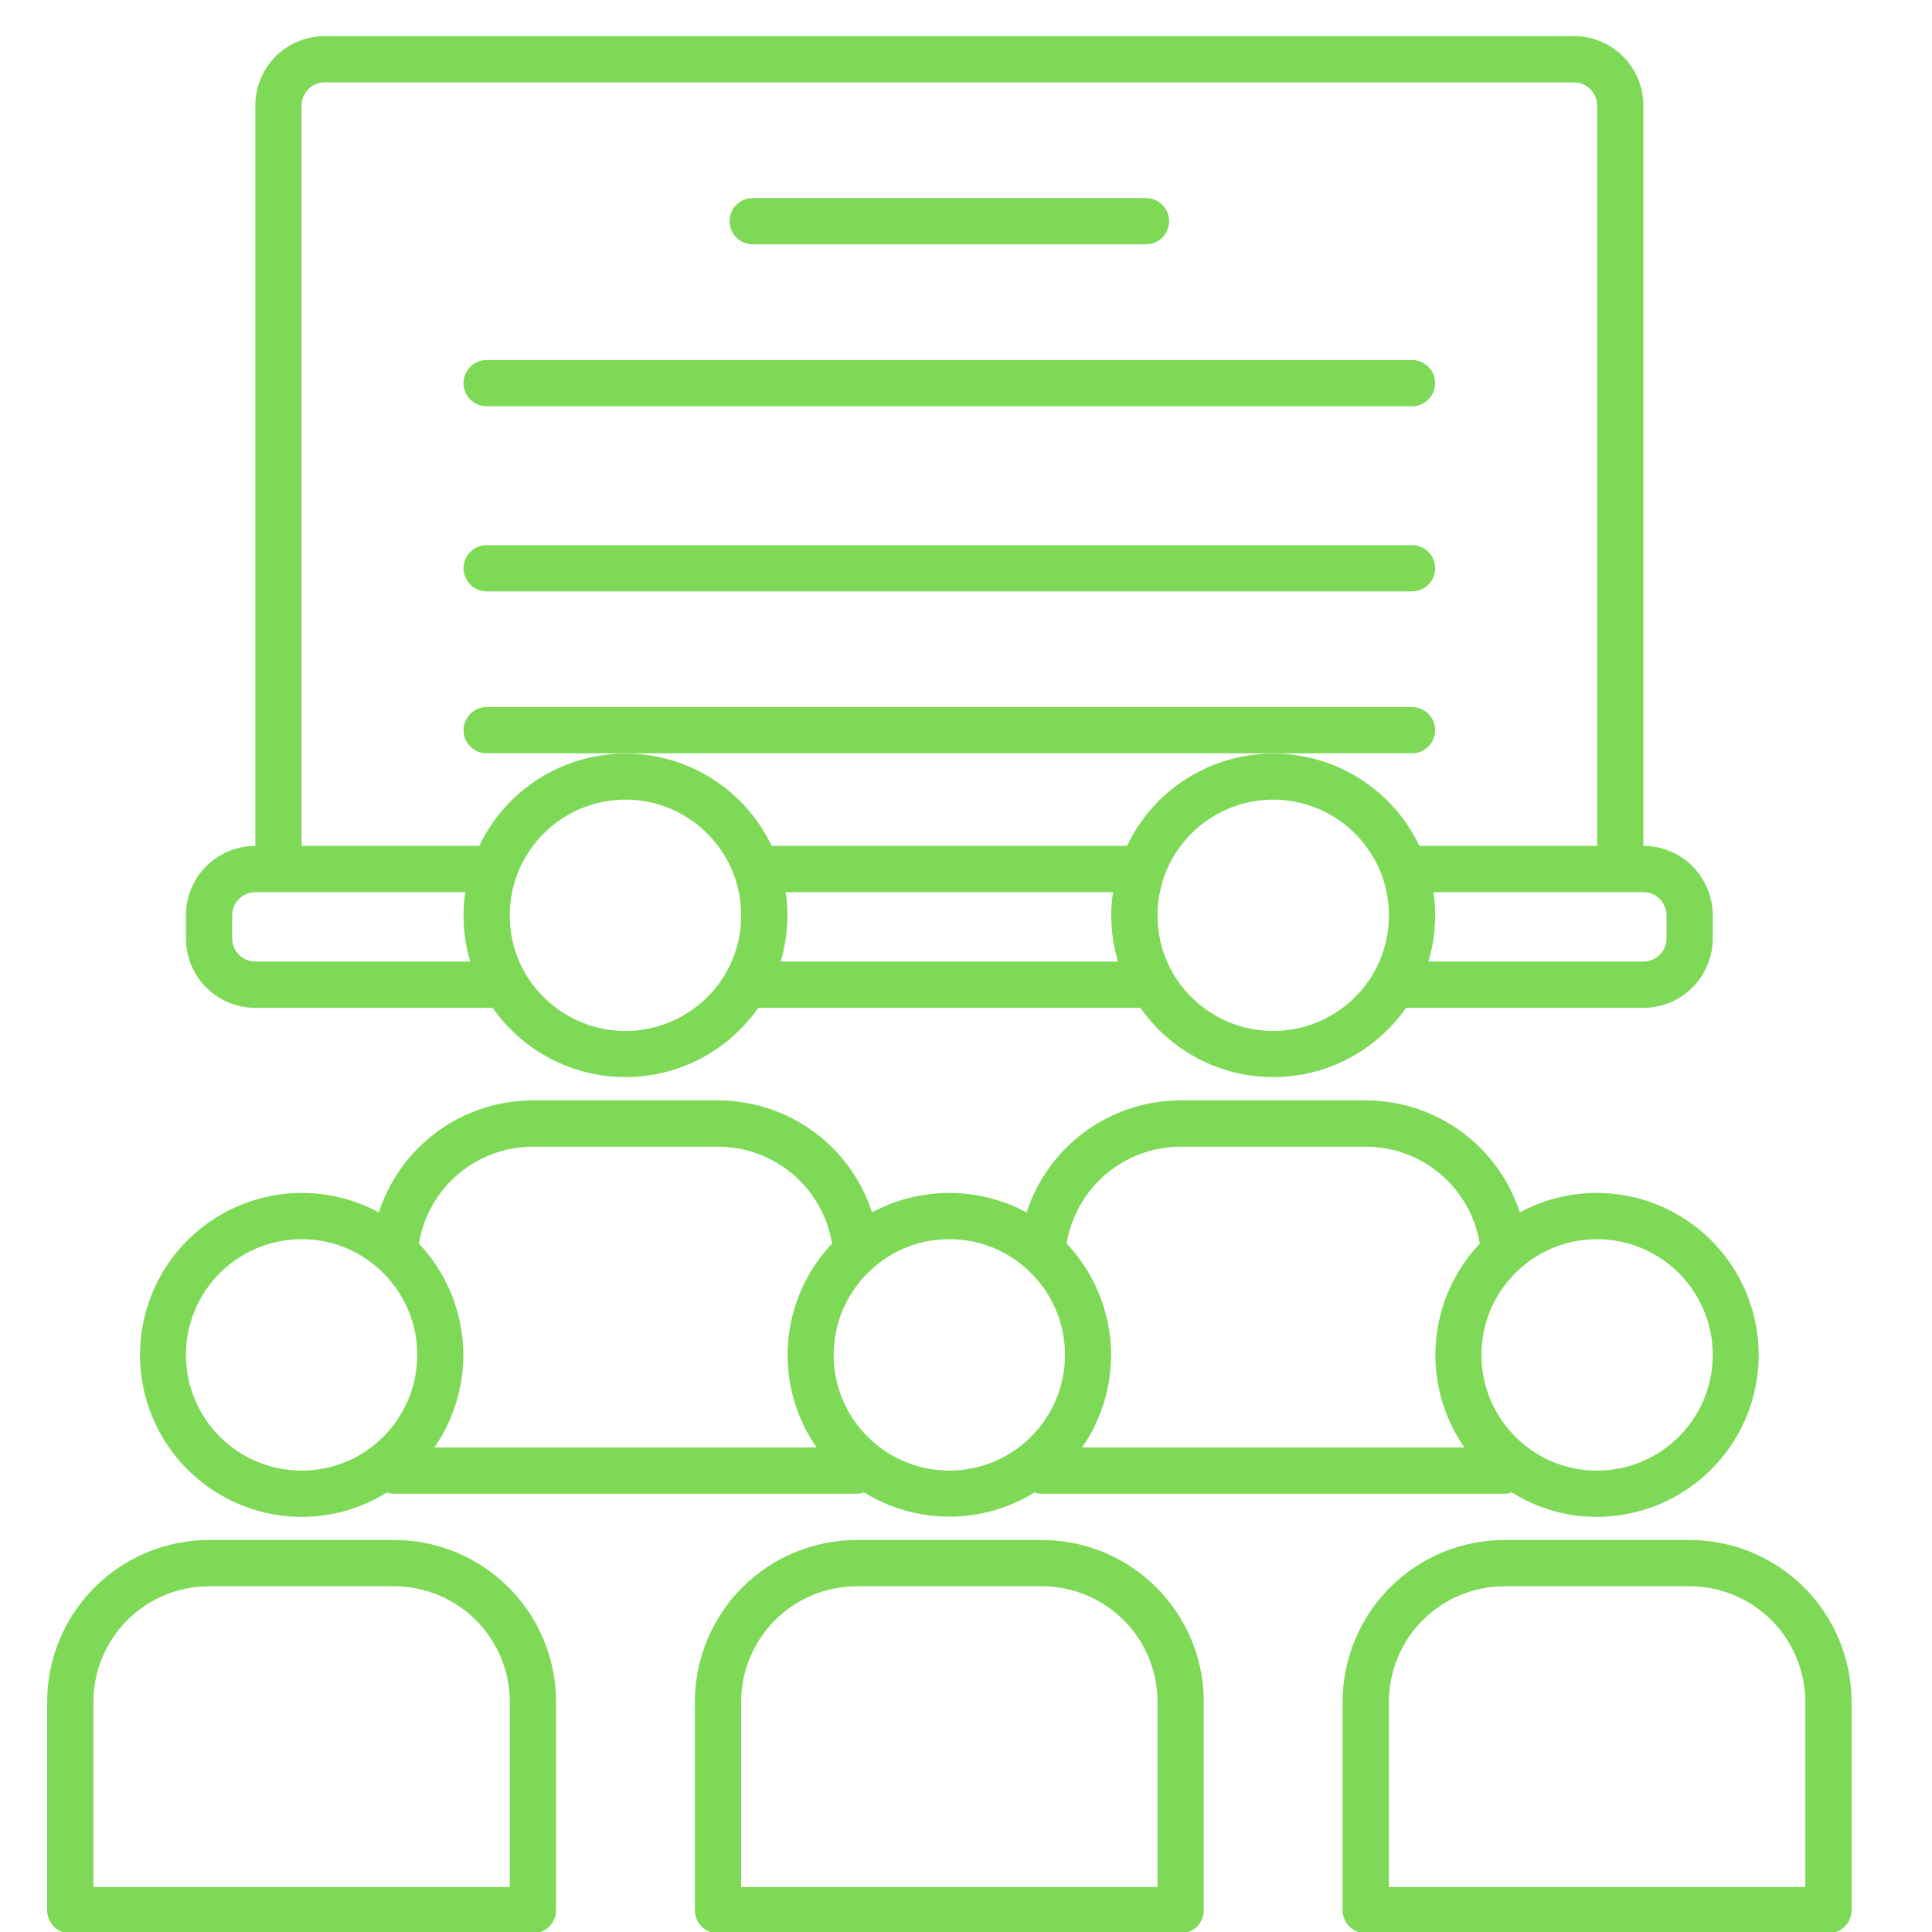 <svg xmlns="http://www.w3.org/2000/svg" xmlns:xlink="http://www.w3.org/1999/xlink" width="500" zoomAndPan="magnify" viewBox="0 0 375 375" height="500" preserveAspectRatio="xMidYMid meet" version="1.0"><defs><clipPath id="92eac9543c"><path d="M 36 7.008 L 333 7.008 L 333 210 L 36 210 Z M 36 7.008 " clip-rule="nonzero"/></clipPath><clipPath id="c3c35ca2e6"><path d="M 9.141 298 L 108 298 L 108 375 L 9.141 375 Z M 9.141 298 " clip-rule="nonzero"/></clipPath><clipPath id="84a0ee0b8c"><path d="M 260 298 L 359.391 298 L 359.391 375 L 260 375 Z M 260 298 " clip-rule="nonzero"/></clipPath></defs><g clip-path="url(#92eac9543c)"><path fill="#7ed957" d="M 49.559 195.621 L 95.629 195.621 C 95.988 196.141 96.363 196.645 96.754 197.137 C 97.145 197.633 97.551 198.113 97.969 198.582 C 98.391 199.051 98.824 199.508 99.27 199.953 C 99.719 200.395 100.18 200.824 100.652 201.242 C 101.125 201.656 101.609 202.059 102.105 202.445 C 102.605 202.832 103.113 203.203 103.633 203.559 C 104.152 203.914 104.68 204.254 105.219 204.578 C 105.762 204.902 106.309 205.211 106.867 205.504 C 107.426 205.793 107.992 206.066 108.566 206.324 C 109.141 206.582 109.723 206.82 110.312 207.043 C 110.902 207.266 111.5 207.473 112.102 207.656 C 112.703 207.844 113.309 208.012 113.918 208.16 C 114.531 208.312 115.148 208.441 115.766 208.555 C 116.387 208.668 117.008 208.762 117.633 208.84 C 118.258 208.914 118.887 208.973 119.516 209.008 C 120.145 209.047 120.773 209.066 121.402 209.066 C 122.031 209.066 122.66 209.047 123.289 209.008 C 123.918 208.973 124.547 208.914 125.172 208.84 C 125.797 208.762 126.418 208.668 127.039 208.555 C 127.656 208.441 128.273 208.312 128.883 208.16 C 129.496 208.012 130.102 207.844 130.703 207.656 C 131.305 207.473 131.902 207.266 132.488 207.043 C 133.078 206.82 133.66 206.582 134.234 206.324 C 134.812 206.066 135.379 205.793 135.938 205.504 C 136.496 205.211 137.043 204.902 137.582 204.578 C 138.125 204.254 138.652 203.914 139.172 203.559 C 139.691 203.203 140.199 202.832 140.699 202.445 C 141.195 202.059 141.68 201.656 142.152 201.242 C 142.625 200.824 143.086 200.395 143.531 199.953 C 143.98 199.508 144.414 199.051 144.832 198.582 C 145.254 198.113 145.66 197.633 146.051 197.137 C 146.441 196.645 146.816 196.141 147.176 195.621 L 221.355 195.621 C 221.715 196.141 222.09 196.645 222.48 197.137 C 222.871 197.633 223.277 198.113 223.699 198.582 C 224.117 199.051 224.551 199.508 225 199.953 C 225.445 200.395 225.906 200.824 226.379 201.242 C 226.852 201.656 227.336 202.059 227.832 202.445 C 228.332 202.832 228.84 203.203 229.359 203.559 C 229.879 203.914 230.406 204.254 230.949 204.578 C 231.488 204.902 232.035 205.211 232.594 205.504 C 233.152 205.793 233.719 206.066 234.293 206.324 C 234.871 206.582 235.453 206.82 236.043 207.043 C 236.629 207.266 237.227 207.473 237.828 207.656 C 238.43 207.844 239.035 208.012 239.648 208.16 C 240.258 208.312 240.875 208.441 241.492 208.555 C 242.113 208.668 242.734 208.762 243.359 208.84 C 243.984 208.914 244.613 208.973 245.242 209.008 C 245.871 209.047 246.5 209.066 247.129 209.066 C 247.758 209.066 248.387 209.047 249.016 209.008 C 249.645 208.973 250.273 208.914 250.898 208.84 C 251.523 208.762 252.145 208.668 252.766 208.555 C 253.383 208.441 254 208.312 254.613 208.16 C 255.223 208.012 255.828 207.844 256.43 207.656 C 257.031 207.473 257.629 207.266 258.219 207.043 C 258.809 206.82 259.391 206.582 259.965 206.324 C 260.539 206.066 261.105 205.793 261.664 205.504 C 262.223 205.211 262.77 204.902 263.312 204.578 C 263.852 204.254 264.379 203.914 264.898 203.559 C 265.418 203.203 265.926 202.832 266.426 202.445 C 266.922 202.059 267.406 201.656 267.879 201.242 C 268.352 200.824 268.812 200.395 269.262 199.953 C 269.707 199.508 270.141 199.051 270.562 198.582 C 270.98 198.113 271.387 197.633 271.777 197.137 C 272.168 196.645 272.543 196.141 272.902 195.621 L 318.973 195.621 C 319.859 195.621 320.734 195.535 321.602 195.363 C 322.469 195.191 323.312 194.934 324.129 194.598 C 324.945 194.258 325.723 193.844 326.457 193.352 C 327.191 192.859 327.875 192.301 328.5 191.676 C 329.125 191.051 329.684 190.371 330.176 189.633 C 330.664 188.898 331.082 188.121 331.418 187.305 C 331.758 186.488 332.012 185.645 332.184 184.777 C 332.359 183.91 332.445 183.035 332.445 182.148 L 332.445 177.66 C 332.445 176.773 332.359 175.898 332.184 175.031 C 332.012 174.164 331.758 173.32 331.418 172.504 C 331.082 171.688 330.664 170.91 330.176 170.176 C 329.684 169.438 329.125 168.758 328.5 168.133 C 327.875 167.508 327.191 166.949 326.457 166.457 C 325.723 165.965 324.945 165.551 324.129 165.211 C 323.312 164.875 322.469 164.617 321.602 164.445 C 320.734 164.273 319.859 164.188 318.973 164.188 L 318.973 20.48 C 318.973 19.594 318.887 18.719 318.715 17.852 C 318.543 16.984 318.285 16.141 317.949 15.324 C 317.609 14.508 317.195 13.73 316.703 12.992 C 316.211 12.258 315.652 11.578 315.027 10.953 C 314.402 10.328 313.723 9.77 312.988 9.277 C 312.25 8.785 311.477 8.371 310.656 8.031 C 309.84 7.695 309 7.438 308.129 7.266 C 307.262 7.094 306.387 7.008 305.504 7.008 L 63.027 7.008 C 62.145 7.008 61.27 7.094 60.402 7.266 C 59.531 7.438 58.691 7.695 57.875 8.031 C 57.055 8.371 56.281 8.785 55.543 9.277 C 54.809 9.77 54.129 10.328 53.504 10.953 C 52.879 11.578 52.32 12.258 51.828 12.992 C 51.336 13.73 50.922 14.508 50.582 15.324 C 50.246 16.141 49.988 16.984 49.816 17.852 C 49.645 18.719 49.559 19.594 49.559 20.48 L 49.559 164.188 C 48.672 164.188 47.797 164.273 46.93 164.445 C 46.062 164.617 45.219 164.875 44.402 165.211 C 43.586 165.551 42.809 165.965 42.074 166.457 C 41.34 166.949 40.656 167.508 40.031 168.133 C 39.406 168.758 38.848 169.438 38.355 170.176 C 37.867 170.91 37.449 171.688 37.113 172.504 C 36.773 173.32 36.52 174.164 36.348 175.031 C 36.172 175.898 36.086 176.773 36.086 177.66 L 36.086 182.148 C 36.086 183.035 36.172 183.91 36.348 184.777 C 36.52 185.645 36.773 186.488 37.113 187.305 C 37.449 188.121 37.867 188.898 38.355 189.633 C 38.848 190.371 39.406 191.051 40.031 191.676 C 40.656 192.301 41.34 192.859 42.074 193.352 C 42.809 193.844 43.586 194.258 44.402 194.598 C 45.219 194.934 46.062 195.191 46.93 195.363 C 47.797 195.535 48.672 195.621 49.559 195.621 Z M 134.871 195.621 C 133.906 196.348 132.891 196.988 131.82 197.547 C 130.754 198.109 129.645 198.578 128.5 198.961 C 127.355 199.344 126.188 199.629 125 199.824 C 123.809 200.016 122.609 200.113 121.402 200.113 C 120.195 200.113 118.996 200.016 117.805 199.824 C 116.613 199.629 115.445 199.344 114.301 198.961 C 113.156 198.578 112.051 198.109 110.98 197.547 C 109.914 196.988 108.895 196.348 107.93 195.621 C 106.527 194.582 105.266 193.398 104.145 192.059 C 103.023 190.723 102.07 189.277 101.293 187.715 C 100.512 186.156 99.926 184.523 99.527 182.824 C 99.133 181.125 98.941 179.402 98.949 177.66 C 98.941 176.145 99.09 174.648 99.398 173.168 C 100.062 169.867 101.41 166.871 103.441 164.188 C 103.961 163.492 104.52 162.828 105.121 162.199 C 105.719 161.57 106.348 160.977 107.016 160.418 C 107.684 159.863 108.379 159.348 109.105 158.871 C 109.832 158.395 110.586 157.965 111.363 157.574 C 112.137 157.188 112.934 156.844 113.75 156.547 C 114.566 156.254 115.398 156.004 116.242 155.805 C 117.09 155.605 117.941 155.457 118.805 155.355 C 119.668 155.254 120.535 155.203 121.402 155.203 C 122.27 155.203 123.137 155.254 124 155.355 C 124.859 155.457 125.715 155.605 126.559 155.805 C 127.406 156.004 128.234 156.254 129.051 156.547 C 129.867 156.844 130.664 157.188 131.441 157.574 C 132.219 157.965 132.973 158.395 133.699 158.871 C 134.426 159.348 135.121 159.863 135.789 160.418 C 136.453 160.977 137.086 161.57 137.684 162.199 C 138.281 162.828 138.844 163.492 139.363 164.188 C 141.395 166.871 142.742 169.867 143.402 173.168 C 143.715 174.648 143.863 176.145 143.852 177.66 C 143.863 179.402 143.672 181.125 143.277 182.824 C 142.879 184.523 142.293 186.156 141.512 187.715 C 140.73 189.277 139.781 190.723 138.66 192.059 C 137.535 193.398 136.273 194.582 134.871 195.621 Z M 151.531 186.641 C 152.402 183.711 152.836 180.715 152.832 177.66 C 152.852 176.152 152.73 174.652 152.473 173.168 L 216.059 173.168 C 215.801 174.652 215.68 176.152 215.699 177.66 C 215.695 180.715 216.129 183.711 217 186.641 Z M 260.602 195.621 C 259.637 196.348 258.617 196.988 257.551 197.547 C 256.48 198.109 255.375 198.578 254.23 198.961 C 253.086 199.344 251.918 199.629 250.727 199.824 C 249.535 200.016 248.336 200.113 247.129 200.113 C 245.922 200.113 244.723 200.016 243.531 199.824 C 242.344 199.629 241.176 199.344 240.031 198.961 C 238.887 198.578 237.777 198.109 236.711 197.547 C 235.641 196.988 234.625 196.348 233.66 195.621 C 232.258 194.582 230.996 193.398 229.871 192.059 C 228.75 190.723 227.801 189.277 227.02 187.715 C 226.238 186.156 225.652 184.523 225.254 182.824 C 224.859 181.125 224.668 179.402 224.68 177.66 C 224.668 176.145 224.816 174.648 225.129 173.168 C 225.789 169.867 227.137 166.871 229.168 164.188 C 229.688 163.492 230.25 162.828 230.848 162.199 C 231.445 161.57 232.078 160.977 232.742 160.418 C 233.41 159.863 234.105 159.348 234.832 158.871 C 235.559 158.395 236.312 157.965 237.09 157.574 C 237.867 157.188 238.664 156.844 239.48 156.547 C 240.297 156.254 241.125 156.004 241.973 155.805 C 242.816 155.605 243.672 155.457 244.531 155.355 C 245.395 155.254 246.262 155.203 247.129 155.203 C 247.996 155.203 248.863 155.254 249.727 155.355 C 250.59 155.457 251.441 155.605 252.289 155.805 C 253.133 156.004 253.965 156.254 254.781 156.547 C 255.598 156.844 256.395 157.188 257.168 157.574 C 257.945 157.965 258.699 158.395 259.426 158.871 C 260.152 159.348 260.848 159.863 261.516 160.418 C 262.184 160.977 262.812 161.57 263.41 162.199 C 264.012 162.828 264.57 163.492 265.09 164.188 C 267.121 166.871 268.469 169.867 269.133 173.168 C 269.441 174.648 269.59 176.145 269.582 177.66 C 269.59 179.402 269.398 181.125 269.004 182.824 C 268.605 184.523 268.02 186.156 267.238 187.715 C 266.457 189.277 265.508 190.723 264.387 192.059 C 263.266 193.398 262.004 194.582 260.602 195.621 Z M 323.465 177.66 L 323.465 182.148 C 323.465 182.445 323.434 182.738 323.379 183.027 C 323.32 183.316 323.234 183.598 323.121 183.867 C 323.008 184.141 322.871 184.398 322.707 184.645 C 322.543 184.891 322.355 185.117 322.148 185.324 C 321.941 185.535 321.715 185.719 321.469 185.883 C 321.223 186.047 320.965 186.188 320.691 186.297 C 320.418 186.41 320.137 186.496 319.848 186.555 C 319.559 186.613 319.27 186.641 318.973 186.641 L 277.258 186.641 C 278.129 183.711 278.562 180.715 278.562 177.66 C 278.578 176.152 278.457 174.652 278.203 173.168 L 318.973 173.168 C 319.27 173.168 319.559 173.195 319.848 173.254 C 320.137 173.312 320.418 173.398 320.691 173.512 C 320.965 173.621 321.223 173.762 321.469 173.926 C 321.715 174.09 321.941 174.273 322.148 174.484 C 322.355 174.691 322.543 174.918 322.707 175.164 C 322.871 175.41 323.008 175.668 323.121 175.941 C 323.234 176.211 323.32 176.492 323.379 176.781 C 323.434 177.07 323.465 177.363 323.465 177.66 Z M 58.539 20.48 C 58.539 20.184 58.566 19.891 58.625 19.602 C 58.684 19.312 58.766 19.031 58.879 18.762 C 58.992 18.488 59.133 18.23 59.297 17.984 C 59.457 17.738 59.645 17.512 59.852 17.305 C 60.062 17.094 60.289 16.91 60.535 16.746 C 60.777 16.582 61.039 16.441 61.309 16.328 C 61.582 16.219 61.863 16.133 62.152 16.074 C 62.441 16.016 62.734 15.988 63.027 15.988 L 305.504 15.988 C 305.797 15.988 306.09 16.016 306.379 16.074 C 306.668 16.133 306.949 16.219 307.223 16.328 C 307.492 16.441 307.754 16.582 307.996 16.746 C 308.242 16.91 308.469 17.094 308.68 17.305 C 308.887 17.512 309.074 17.738 309.234 17.984 C 309.398 18.23 309.539 18.488 309.652 18.762 C 309.766 19.031 309.848 19.312 309.906 19.602 C 309.965 19.891 309.992 20.184 309.992 20.48 L 309.992 164.188 L 275.508 164.188 C 274.871 162.852 274.148 161.57 273.332 160.336 C 272.516 159.105 271.617 157.938 270.633 156.832 C 269.652 155.727 268.602 154.695 267.473 153.738 C 266.348 152.781 265.16 151.91 263.91 151.121 C 262.66 150.332 261.363 149.633 260.016 149.027 C 258.668 148.422 257.281 147.914 255.863 147.504 C 254.445 147.094 253.004 146.785 251.539 146.578 C 250.078 146.371 248.605 146.266 247.129 146.266 C 245.652 146.266 244.18 146.371 242.719 146.578 C 241.254 146.785 239.812 147.094 238.395 147.504 C 236.977 147.914 235.594 148.422 234.242 149.027 C 232.895 149.633 231.598 150.332 230.348 151.121 C 229.098 151.91 227.91 152.781 226.785 153.738 C 225.66 154.695 224.605 155.727 223.625 156.832 C 222.645 157.938 221.746 159.105 220.93 160.336 C 220.113 161.57 219.387 162.852 218.75 164.188 L 149.781 164.188 C 149.145 162.852 148.418 161.57 147.602 160.336 C 146.785 159.105 145.887 157.938 144.906 156.832 C 143.926 155.727 142.871 154.695 141.746 153.738 C 140.621 152.781 139.434 151.91 138.184 151.121 C 136.934 150.332 135.637 149.633 134.285 149.027 C 132.938 148.422 131.555 147.914 130.137 147.504 C 128.719 147.094 127.277 146.785 125.812 146.578 C 124.352 146.371 122.879 146.266 121.402 146.266 C 119.926 146.266 118.453 146.371 116.992 146.578 C 115.527 146.785 114.086 147.094 112.668 147.504 C 111.25 147.914 109.863 148.422 108.516 149.027 C 107.168 149.633 105.871 150.332 104.621 151.121 C 103.371 151.91 102.184 152.781 101.059 153.738 C 99.93 154.695 98.879 155.727 97.895 156.832 C 96.914 157.938 96.016 159.105 95.199 160.336 C 94.383 161.57 93.66 162.852 93.023 164.188 L 58.539 164.188 Z M 45.066 177.66 C 45.066 177.363 45.098 177.07 45.152 176.781 C 45.211 176.492 45.297 176.211 45.41 175.941 C 45.523 175.668 45.66 175.41 45.824 175.164 C 45.988 174.918 46.176 174.691 46.383 174.484 C 46.59 174.273 46.816 174.09 47.062 173.926 C 47.309 173.762 47.566 173.621 47.84 173.512 C 48.113 173.398 48.391 173.312 48.684 173.254 C 48.973 173.195 49.262 173.168 49.559 173.168 L 90.328 173.168 C 90.074 174.652 89.953 176.152 89.969 177.66 C 89.969 180.715 90.402 183.711 91.273 186.641 L 49.559 186.641 C 49.262 186.641 48.973 186.613 48.684 186.555 C 48.391 186.496 48.113 186.41 47.84 186.297 C 47.566 186.188 47.309 186.047 47.062 185.883 C 46.816 185.719 46.59 185.535 46.383 185.324 C 46.176 185.117 45.988 184.891 45.824 184.645 C 45.66 184.398 45.523 184.141 45.41 183.867 C 45.297 183.598 45.211 183.316 45.152 183.027 C 45.098 182.738 45.066 182.445 45.066 182.148 Z M 45.066 177.66 " fill-opacity="1" fill-rule="nonzero"/></g><path fill="#7ed957" d="M 146.098 47.426 L 222.434 47.426 C 222.727 47.426 223.02 47.395 223.309 47.336 C 223.598 47.281 223.879 47.195 224.152 47.082 C 224.422 46.969 224.684 46.832 224.926 46.668 C 225.172 46.504 225.398 46.316 225.609 46.109 C 225.816 45.898 226.004 45.672 226.168 45.43 C 226.332 45.184 226.469 44.926 226.582 44.652 C 226.695 44.379 226.777 44.098 226.836 43.809 C 226.895 43.52 226.922 43.227 226.922 42.934 C 226.922 42.637 226.895 42.348 226.836 42.059 C 226.777 41.77 226.695 41.488 226.582 41.215 C 226.469 40.941 226.332 40.684 226.168 40.438 C 226.004 40.191 225.816 39.965 225.609 39.758 C 225.398 39.551 225.172 39.363 224.926 39.199 C 224.684 39.035 224.422 38.898 224.152 38.785 C 223.879 38.672 223.598 38.586 223.309 38.527 C 223.02 38.473 222.727 38.441 222.434 38.441 L 146.098 38.441 C 145.805 38.441 145.512 38.473 145.223 38.527 C 144.934 38.586 144.652 38.672 144.379 38.785 C 144.109 38.898 143.848 39.035 143.605 39.199 C 143.359 39.363 143.133 39.551 142.922 39.758 C 142.715 39.965 142.527 40.191 142.363 40.438 C 142.199 40.684 142.062 40.941 141.949 41.215 C 141.836 41.488 141.75 41.77 141.695 42.059 C 141.637 42.348 141.609 42.637 141.609 42.934 C 141.609 43.227 141.637 43.52 141.695 43.809 C 141.75 44.098 141.836 44.379 141.949 44.652 C 142.062 44.926 142.199 45.184 142.363 45.43 C 142.527 45.672 142.715 45.898 142.922 46.109 C 143.133 46.316 143.359 46.504 143.605 46.668 C 143.848 46.832 144.109 46.969 144.379 47.082 C 144.652 47.195 144.934 47.281 145.223 47.336 C 145.512 47.395 145.805 47.426 146.098 47.426 Z M 146.098 47.426 " fill-opacity="1" fill-rule="nonzero"/><path fill="#7ed957" d="M 94.461 78.859 L 274.07 78.859 C 274.367 78.859 274.656 78.832 274.945 78.773 C 275.234 78.715 275.516 78.633 275.789 78.52 C 276.062 78.406 276.32 78.266 276.566 78.102 C 276.812 77.938 277.039 77.754 277.246 77.543 C 277.453 77.336 277.641 77.109 277.805 76.863 C 277.969 76.617 278.105 76.359 278.219 76.086 C 278.332 75.816 278.418 75.535 278.477 75.246 C 278.531 74.957 278.562 74.664 278.562 74.371 C 278.562 74.074 278.531 73.781 278.477 73.492 C 278.418 73.203 278.332 72.922 278.219 72.652 C 278.105 72.379 277.969 72.121 277.805 71.875 C 277.641 71.629 277.453 71.402 277.246 71.195 C 277.039 70.984 276.812 70.801 276.566 70.637 C 276.32 70.473 276.062 70.332 275.789 70.219 C 275.516 70.105 275.234 70.023 274.945 69.965 C 274.656 69.906 274.367 69.879 274.07 69.879 L 94.461 69.879 C 94.164 69.879 93.875 69.906 93.586 69.965 C 93.297 70.023 93.016 70.105 92.742 70.219 C 92.469 70.332 92.211 70.473 91.965 70.637 C 91.719 70.801 91.492 70.984 91.285 71.195 C 91.078 71.402 90.891 71.629 90.727 71.875 C 90.562 72.121 90.426 72.379 90.312 72.652 C 90.199 72.922 90.113 73.203 90.055 73.492 C 90 73.781 89.969 74.074 89.969 74.371 C 89.969 74.664 90 74.957 90.055 75.246 C 90.113 75.535 90.199 75.816 90.312 76.086 C 90.426 76.359 90.562 76.617 90.727 76.863 C 90.891 77.109 91.078 77.336 91.285 77.543 C 91.492 77.754 91.719 77.938 91.965 78.102 C 92.211 78.266 92.469 78.406 92.742 78.52 C 93.016 78.633 93.297 78.715 93.586 78.773 C 93.875 78.832 94.164 78.859 94.461 78.859 Z M 94.461 78.859 " fill-opacity="1" fill-rule="nonzero"/><path fill="#7ed957" d="M 94.461 114.785 L 274.07 114.785 C 274.367 114.785 274.656 114.758 274.945 114.699 C 275.234 114.645 275.516 114.559 275.789 114.445 C 276.062 114.332 276.32 114.195 276.566 114.031 C 276.812 113.867 277.039 113.68 277.246 113.473 C 277.453 113.262 277.641 113.035 277.805 112.793 C 277.969 112.547 278.105 112.285 278.219 112.016 C 278.332 111.742 278.418 111.461 278.477 111.172 C 278.531 110.883 278.562 110.59 278.562 110.297 C 278.562 110 278.531 109.711 278.477 109.418 C 278.418 109.129 278.332 108.852 278.219 108.578 C 278.105 108.305 277.969 108.047 277.805 107.801 C 277.641 107.555 277.453 107.328 277.246 107.121 C 277.039 106.91 276.812 106.727 276.566 106.562 C 276.32 106.398 276.062 106.262 275.789 106.148 C 275.516 106.035 275.234 105.949 274.945 105.891 C 274.656 105.832 274.367 105.805 274.07 105.805 L 94.461 105.805 C 94.164 105.805 93.875 105.832 93.586 105.891 C 93.297 105.949 93.016 106.035 92.742 106.148 C 92.469 106.262 92.211 106.398 91.965 106.562 C 91.719 106.727 91.492 106.91 91.285 107.121 C 91.078 107.328 90.891 107.555 90.727 107.801 C 90.562 108.047 90.426 108.305 90.312 108.578 C 90.199 108.852 90.113 109.129 90.055 109.418 C 90 109.711 89.969 110 89.969 110.297 C 89.969 110.59 90 110.883 90.055 111.172 C 90.113 111.461 90.199 111.742 90.312 112.016 C 90.426 112.285 90.562 112.547 90.727 112.793 C 90.891 113.035 91.078 113.262 91.285 113.473 C 91.492 113.68 91.719 113.867 91.965 114.031 C 92.211 114.195 92.469 114.332 92.742 114.445 C 93.016 114.559 93.297 114.645 93.586 114.699 C 93.875 114.758 94.164 114.785 94.461 114.785 Z M 94.461 114.785 " fill-opacity="1" fill-rule="nonzero"/><path fill="#7ed957" d="M 278.562 141.73 C 278.562 141.438 278.531 141.145 278.477 140.855 C 278.418 140.566 278.332 140.285 278.219 140.012 C 278.105 139.742 277.969 139.48 277.805 139.238 C 277.641 138.992 277.453 138.766 277.246 138.555 C 277.039 138.348 276.812 138.16 276.566 137.996 C 276.32 137.836 276.062 137.695 275.789 137.582 C 275.516 137.469 275.234 137.387 274.945 137.328 C 274.656 137.27 274.367 137.242 274.07 137.242 L 94.461 137.242 C 94.164 137.242 93.875 137.27 93.586 137.328 C 93.297 137.387 93.016 137.469 92.742 137.582 C 92.469 137.695 92.211 137.836 91.965 137.996 C 91.719 138.16 91.492 138.348 91.285 138.555 C 91.078 138.766 90.891 138.992 90.727 139.238 C 90.562 139.48 90.426 139.742 90.312 140.012 C 90.199 140.285 90.113 140.566 90.055 140.855 C 90 141.145 89.969 141.438 89.969 141.73 C 89.969 142.027 90 142.32 90.055 142.609 C 90.113 142.898 90.199 143.18 90.312 143.449 C 90.426 143.723 90.562 143.98 90.727 144.227 C 90.891 144.473 91.078 144.699 91.285 144.906 C 91.492 145.117 91.719 145.301 91.965 145.465 C 92.211 145.629 92.469 145.77 92.742 145.883 C 93.016 145.992 93.297 146.078 93.586 146.137 C 93.875 146.195 94.164 146.223 94.461 146.223 L 274.07 146.223 C 274.367 146.223 274.656 146.195 274.945 146.137 C 275.234 146.078 275.516 145.992 275.789 145.883 C 276.062 145.77 276.32 145.629 276.566 145.465 C 276.812 145.301 277.039 145.117 277.246 144.906 C 277.453 144.699 277.641 144.473 277.805 144.227 C 277.969 143.98 278.105 143.723 278.219 143.449 C 278.332 143.18 278.418 142.898 278.477 142.609 C 278.531 142.32 278.562 142.027 278.562 141.73 Z M 278.562 141.73 " fill-opacity="1" fill-rule="nonzero"/><path fill="#7ed957" d="M 202.227 298.91 L 166.305 298.91 C 165.273 298.91 164.25 298.961 163.223 299.062 C 162.199 299.164 161.184 299.316 160.172 299.516 C 159.164 299.719 158.164 299.965 157.18 300.266 C 156.195 300.562 155.227 300.91 154.277 301.305 C 153.324 301.699 152.395 302.137 151.488 302.625 C 150.578 303.109 149.699 303.637 148.844 304.211 C 147.984 304.781 147.16 305.395 146.363 306.047 C 145.57 306.699 144.809 307.391 144.078 308.121 C 143.352 308.848 142.66 309.609 142.008 310.406 C 141.355 311.199 140.742 312.027 140.168 312.883 C 139.598 313.738 139.07 314.621 138.586 315.527 C 138.098 316.438 137.66 317.367 137.266 318.316 C 136.871 319.27 136.523 320.238 136.227 321.223 C 135.926 322.207 135.676 323.207 135.477 324.215 C 135.277 325.227 135.125 326.242 135.023 327.266 C 134.922 328.293 134.871 329.316 134.871 330.348 L 134.871 370.766 C 134.871 371.059 134.902 371.352 134.957 371.641 C 135.016 371.93 135.102 372.211 135.215 372.484 C 135.328 372.758 135.465 373.016 135.629 373.262 C 135.793 373.504 135.98 373.734 136.188 373.941 C 136.395 374.148 136.625 374.336 136.867 374.5 C 137.113 374.664 137.371 374.801 137.645 374.914 C 137.918 375.027 138.199 375.113 138.488 375.172 C 138.777 375.227 139.066 375.258 139.363 375.258 L 229.168 375.258 C 229.465 375.258 229.754 375.227 230.043 375.172 C 230.332 375.113 230.613 375.027 230.887 374.914 C 231.16 374.801 231.418 374.664 231.664 374.5 C 231.906 374.336 232.137 374.148 232.344 373.941 C 232.551 373.734 232.738 373.504 232.902 373.262 C 233.066 373.016 233.203 372.758 233.316 372.484 C 233.43 372.211 233.516 371.93 233.57 371.641 C 233.629 371.352 233.66 371.059 233.66 370.766 L 233.66 330.348 C 233.66 329.316 233.609 328.293 233.508 327.266 C 233.406 326.242 233.254 325.227 233.055 324.215 C 232.855 323.207 232.605 322.207 232.305 321.223 C 232.008 320.238 231.66 319.27 231.266 318.316 C 230.871 317.367 230.434 316.438 229.945 315.527 C 229.461 314.621 228.934 313.738 228.359 312.883 C 227.789 312.027 227.176 311.199 226.523 310.406 C 225.871 309.609 225.18 308.848 224.453 308.121 C 223.723 307.391 222.961 306.699 222.168 306.047 C 221.371 305.395 220.547 304.781 219.688 304.211 C 218.832 303.637 217.953 303.109 217.043 302.625 C 216.137 302.137 215.207 301.699 214.254 301.305 C 213.305 300.91 212.336 300.562 211.352 300.266 C 210.367 299.965 209.367 299.719 208.359 299.516 C 207.348 299.316 206.332 299.164 205.309 299.062 C 204.281 298.961 203.258 298.91 202.227 298.91 Z M 224.68 366.273 L 143.852 366.273 L 143.852 330.348 C 143.852 329.613 143.891 328.879 143.961 328.148 C 144.035 327.414 144.141 326.688 144.285 325.969 C 144.43 325.246 144.605 324.535 144.82 323.828 C 145.035 323.125 145.281 322.434 145.562 321.754 C 145.844 321.074 146.156 320.41 146.504 319.762 C 146.852 319.113 147.227 318.484 147.637 317.871 C 148.047 317.262 148.484 316.672 148.949 316.102 C 149.414 315.535 149.91 314.992 150.43 314.469 C 150.949 313.949 151.492 313.457 152.062 312.992 C 152.629 312.523 153.219 312.086 153.832 311.68 C 154.441 311.27 155.074 310.891 155.723 310.547 C 156.371 310.199 157.035 309.883 157.711 309.602 C 158.391 309.32 159.082 309.074 159.789 308.859 C 160.492 308.648 161.203 308.469 161.926 308.324 C 162.645 308.18 163.371 308.074 164.105 308 C 164.836 307.93 165.57 307.895 166.305 307.895 L 202.227 307.895 C 202.961 307.895 203.695 307.93 204.426 308 C 205.16 308.074 205.887 308.18 206.605 308.324 C 207.328 308.469 208.039 308.648 208.742 308.859 C 209.449 309.074 210.141 309.32 210.82 309.602 C 211.496 309.883 212.16 310.199 212.809 310.547 C 213.457 310.891 214.09 311.27 214.699 311.68 C 215.312 312.086 215.902 312.523 216.469 312.992 C 217.039 313.457 217.582 313.949 218.102 314.469 C 218.621 314.992 219.117 315.535 219.582 316.102 C 220.047 316.672 220.484 317.262 220.895 317.871 C 221.305 318.484 221.68 319.113 222.027 319.762 C 222.375 320.41 222.688 321.074 222.969 321.754 C 223.25 322.434 223.496 323.125 223.711 323.828 C 223.926 324.535 224.102 325.246 224.246 325.969 C 224.391 326.688 224.496 327.414 224.57 328.148 C 224.641 328.879 224.68 329.613 224.68 330.348 Z M 224.68 366.273 " fill-opacity="1" fill-rule="nonzero"/><g clip-path="url(#c3c35ca2e6)"><path fill="#7ed957" d="M 76.5 298.91 L 40.578 298.91 C 39.547 298.91 38.52 298.961 37.496 299.062 C 36.473 299.164 35.453 299.316 34.445 299.516 C 33.434 299.719 32.438 299.965 31.453 300.266 C 30.469 300.562 29.5 300.91 28.547 301.305 C 27.598 301.699 26.668 302.137 25.762 302.625 C 24.852 303.109 23.969 303.637 23.113 304.211 C 22.258 304.781 21.434 305.395 20.637 306.047 C 19.84 306.699 19.078 307.391 18.352 308.121 C 17.625 308.848 16.934 309.609 16.281 310.406 C 15.629 311.199 15.016 312.027 14.441 312.883 C 13.871 313.738 13.344 314.621 12.855 315.527 C 12.371 316.438 11.934 317.367 11.539 318.316 C 11.145 319.27 10.797 320.238 10.5 321.223 C 10.199 322.207 9.949 323.207 9.75 324.215 C 9.547 325.227 9.398 326.242 9.297 327.266 C 9.195 328.293 9.145 329.316 9.145 330.348 L 9.145 370.766 C 9.145 371.059 9.176 371.352 9.23 371.641 C 9.289 371.93 9.375 372.211 9.488 372.484 C 9.602 372.758 9.738 373.016 9.902 373.262 C 10.066 373.504 10.254 373.734 10.461 373.941 C 10.668 374.148 10.895 374.336 11.141 374.5 C 11.387 374.664 11.645 374.801 11.918 374.914 C 12.191 375.027 12.469 375.113 12.758 375.172 C 13.047 375.227 13.34 375.258 13.637 375.258 L 103.441 375.258 C 103.734 375.258 104.027 375.227 104.316 375.172 C 104.605 375.113 104.887 375.027 105.16 374.914 C 105.43 374.801 105.691 374.664 105.934 374.5 C 106.18 374.336 106.406 374.148 106.617 373.941 C 106.824 373.734 107.012 373.504 107.176 373.262 C 107.34 373.016 107.477 372.758 107.59 372.484 C 107.703 372.211 107.789 371.93 107.844 371.641 C 107.902 371.352 107.93 371.059 107.93 370.766 L 107.93 330.348 C 107.93 329.316 107.879 328.293 107.781 327.266 C 107.68 326.242 107.527 325.227 107.328 324.215 C 107.125 323.207 106.875 322.207 106.578 321.223 C 106.277 320.238 105.934 319.27 105.539 318.316 C 105.145 317.367 104.703 316.438 104.219 315.527 C 103.734 314.621 103.207 313.738 102.633 312.883 C 102.062 312.027 101.449 311.199 100.797 310.406 C 100.145 309.609 99.453 308.848 98.727 308.121 C 97.996 307.391 97.234 306.699 96.438 306.047 C 95.645 305.395 94.816 304.781 93.961 304.211 C 93.105 303.637 92.223 303.109 91.316 302.625 C 90.41 302.137 89.48 301.699 88.527 301.305 C 87.578 300.91 86.609 300.562 85.625 300.266 C 84.637 299.965 83.641 299.719 82.633 299.516 C 81.621 299.316 80.605 299.164 79.582 299.062 C 78.555 298.961 77.527 298.91 76.5 298.91 Z M 98.949 366.273 L 18.125 366.273 L 18.125 330.348 C 18.125 329.613 18.16 328.879 18.234 328.148 C 18.305 327.414 18.414 326.688 18.559 325.969 C 18.699 325.246 18.879 324.535 19.094 323.828 C 19.305 323.125 19.555 322.434 19.836 321.754 C 20.117 321.074 20.43 320.41 20.777 319.762 C 21.125 319.113 21.5 318.484 21.91 317.871 C 22.316 317.262 22.754 316.672 23.223 316.102 C 23.688 315.535 24.184 314.992 24.703 314.469 C 25.223 313.949 25.766 313.457 26.336 312.992 C 26.902 312.523 27.492 312.086 28.105 311.68 C 28.715 311.27 29.344 310.891 29.992 310.547 C 30.641 310.199 31.305 309.883 31.984 309.602 C 32.664 309.32 33.355 309.074 34.059 308.859 C 34.762 308.648 35.477 308.469 36.195 308.324 C 36.918 308.18 37.645 308.074 38.375 308 C 39.109 307.93 39.844 307.895 40.578 307.895 L 76.5 307.895 C 77.234 307.895 77.969 307.93 78.699 308 C 79.434 308.074 80.156 308.18 80.879 308.324 C 81.602 308.469 82.312 308.648 83.016 308.859 C 83.719 309.074 84.41 309.32 85.09 309.602 C 85.77 309.883 86.434 310.199 87.082 310.547 C 87.73 310.891 88.359 311.27 88.973 311.68 C 89.582 312.086 90.176 312.523 90.742 312.992 C 91.312 313.457 91.855 313.949 92.375 314.469 C 92.895 314.992 93.387 315.535 93.855 316.102 C 94.32 316.672 94.758 317.262 95.168 317.871 C 95.574 318.484 95.953 319.113 96.301 319.762 C 96.645 320.41 96.961 321.074 97.242 321.754 C 97.523 322.434 97.77 323.125 97.984 323.828 C 98.199 324.535 98.375 325.246 98.52 325.969 C 98.664 326.688 98.77 327.414 98.844 328.148 C 98.914 328.879 98.949 329.613 98.949 330.348 Z M 98.949 366.273 " fill-opacity="1" fill-rule="nonzero"/></g><g clip-path="url(#84a0ee0b8c)"><path fill="#7ed957" d="M 327.953 298.91 L 292.031 298.91 C 291.004 298.91 289.977 298.961 288.949 299.062 C 287.926 299.164 286.91 299.316 285.898 299.516 C 284.891 299.719 283.895 299.965 282.906 300.266 C 281.922 300.562 280.953 300.91 280.004 301.305 C 279.051 301.699 278.121 302.137 277.215 302.625 C 276.309 303.109 275.426 303.637 274.57 304.211 C 273.715 304.781 272.887 305.395 272.09 306.047 C 271.297 306.699 270.535 307.391 269.805 308.121 C 269.078 308.848 268.387 309.609 267.734 310.406 C 267.082 311.199 266.469 312.027 265.898 312.883 C 265.324 313.738 264.797 314.621 264.312 315.527 C 263.828 316.438 263.387 317.367 262.992 318.316 C 262.598 319.27 262.254 320.238 261.953 321.223 C 261.656 322.207 261.406 323.207 261.203 324.215 C 261.004 325.227 260.852 326.242 260.75 327.266 C 260.652 328.293 260.602 329.316 260.602 330.348 L 260.602 370.766 C 260.602 371.059 260.629 371.352 260.688 371.641 C 260.742 371.93 260.828 372.211 260.941 372.484 C 261.055 372.758 261.191 373.016 261.355 373.262 C 261.52 373.504 261.707 373.734 261.914 373.941 C 262.125 374.148 262.352 374.336 262.594 374.5 C 262.84 374.664 263.098 374.801 263.371 374.914 C 263.645 375.027 263.926 375.113 264.215 375.172 C 264.504 375.227 264.797 375.258 265.09 375.258 L 354.895 375.258 C 355.191 375.258 355.48 375.227 355.773 375.172 C 356.062 375.113 356.34 375.027 356.613 374.914 C 356.887 374.801 357.145 374.664 357.391 374.5 C 357.637 374.336 357.863 374.148 358.07 373.941 C 358.277 373.734 358.465 373.504 358.629 373.262 C 358.793 373.016 358.93 372.758 359.043 372.484 C 359.156 372.211 359.242 371.93 359.301 371.641 C 359.355 371.352 359.387 371.059 359.387 370.766 L 359.387 330.348 C 359.387 329.316 359.336 328.293 359.234 327.266 C 359.133 326.242 358.984 325.227 358.781 324.215 C 358.582 323.207 358.332 322.207 358.031 321.223 C 357.734 320.238 357.387 319.27 356.992 318.316 C 356.598 317.367 356.16 316.438 355.676 315.527 C 355.188 314.621 354.66 313.738 354.09 312.883 C 353.516 312.027 352.902 311.199 352.25 310.406 C 351.598 309.609 350.906 308.848 350.18 308.121 C 349.453 307.391 348.691 306.699 347.895 306.047 C 347.098 305.395 346.273 304.781 345.418 304.211 C 344.562 303.637 343.68 303.109 342.77 302.625 C 341.863 302.137 340.934 301.699 339.98 301.305 C 339.031 300.91 338.062 300.562 337.078 300.266 C 336.094 299.965 335.094 299.719 334.086 299.516 C 333.078 299.316 332.059 299.164 331.035 299.062 C 330.012 298.961 328.984 298.91 327.953 298.91 Z M 350.406 366.273 L 269.582 366.273 L 269.582 330.348 C 269.582 329.613 269.617 328.879 269.688 328.148 C 269.762 327.414 269.867 326.688 270.012 325.969 C 270.156 325.246 270.332 324.535 270.547 323.828 C 270.762 323.125 271.008 322.434 271.289 321.754 C 271.57 321.074 271.887 320.41 272.23 319.762 C 272.578 319.113 272.957 318.484 273.363 317.871 C 273.773 317.262 274.211 316.672 274.676 316.102 C 275.145 315.535 275.637 314.992 276.156 314.469 C 276.676 313.949 277.219 313.457 277.789 312.992 C 278.355 312.523 278.949 312.086 279.559 311.68 C 280.172 311.27 280.801 310.891 281.449 310.547 C 282.098 310.199 282.762 309.883 283.441 309.602 C 284.121 309.32 284.812 309.074 285.516 308.859 C 286.219 308.648 286.93 308.469 287.652 308.324 C 288.371 308.18 289.098 308.074 289.832 308 C 290.562 307.93 291.297 307.895 292.031 307.895 L 327.953 307.895 C 328.688 307.895 329.422 307.93 330.156 308 C 330.887 308.074 331.613 308.18 332.336 308.324 C 333.055 308.469 333.77 308.648 334.473 308.859 C 335.176 309.074 335.867 309.32 336.547 309.602 C 337.227 309.883 337.891 310.199 338.539 310.547 C 339.188 310.891 339.816 311.27 340.426 311.68 C 341.039 312.086 341.629 312.523 342.195 312.992 C 342.766 313.457 343.309 313.949 343.828 314.469 C 344.348 314.992 344.844 315.535 345.309 316.102 C 345.777 316.672 346.215 317.262 346.621 317.871 C 347.031 318.484 347.406 319.113 347.754 319.762 C 348.102 320.41 348.414 321.074 348.695 321.754 C 348.977 322.434 349.227 323.125 349.438 323.828 C 349.652 324.535 349.832 325.246 349.973 325.969 C 350.117 326.688 350.227 327.414 350.297 328.148 C 350.371 328.879 350.406 329.613 350.406 330.348 Z M 350.406 366.273 " fill-opacity="1" fill-rule="nonzero"/></g><path fill="#7ed957" d="M 58.539 294.422 C 61.469 294.434 64.344 294.035 67.164 293.223 C 69.98 292.414 72.629 291.227 75.105 289.66 C 75.555 289.844 76.016 289.934 76.5 289.93 L 166.305 289.93 C 166.785 289.934 167.25 289.844 167.695 289.66 C 168.934 290.43 170.219 291.105 171.551 291.695 C 172.883 292.285 174.25 292.781 175.652 293.18 C 177.051 293.578 178.473 293.879 179.918 294.082 C 181.359 294.281 182.809 294.383 184.266 294.383 C 185.723 294.383 187.172 294.281 188.613 294.082 C 190.059 293.879 191.48 293.578 192.879 293.18 C 194.281 292.781 195.648 292.285 196.98 291.695 C 198.312 291.105 199.598 290.43 200.836 289.66 C 201.281 289.844 201.746 289.934 202.227 289.93 L 292.031 289.93 C 292.516 289.934 292.977 289.844 293.426 289.66 C 295.902 291.227 298.551 292.414 301.367 293.223 C 304.188 294.035 307.062 294.434 309.992 294.422 C 311.184 294.418 312.371 294.348 313.555 294.211 C 314.738 294.074 315.91 293.867 317.07 293.598 C 318.23 293.328 319.371 292.992 320.492 292.59 C 321.613 292.191 322.711 291.727 323.777 291.203 C 324.848 290.676 325.883 290.094 326.887 289.449 C 327.891 288.809 328.852 288.109 329.777 287.355 C 330.699 286.605 331.578 285.801 332.41 284.949 C 333.242 284.098 334.023 283.199 334.754 282.262 C 335.484 281.32 336.16 280.34 336.777 279.32 C 337.398 278.305 337.957 277.254 338.457 276.172 C 338.957 275.09 339.395 273.984 339.77 272.852 C 340.141 271.723 340.449 270.574 340.695 269.406 C 340.938 268.242 341.113 267.066 341.223 265.879 C 341.332 264.691 341.375 263.504 341.348 262.312 C 341.324 261.121 341.23 259.934 341.07 258.754 C 340.91 257.574 340.684 256.406 340.391 255.25 C 340.098 254.098 339.738 252.961 339.316 251.848 C 338.895 250.734 338.414 249.648 337.867 248.59 C 337.32 247.531 336.719 246.504 336.055 245.516 C 335.395 244.523 334.676 243.574 333.906 242.664 C 333.137 241.758 332.316 240.895 331.449 240.078 C 330.582 239.262 329.672 238.496 328.715 237.785 C 327.762 237.074 326.77 236.418 325.738 235.816 C 324.711 235.219 323.648 234.68 322.559 234.199 C 321.469 233.723 320.355 233.305 319.215 232.953 C 318.078 232.602 316.922 232.316 315.754 232.094 C 314.582 231.875 313.402 231.719 312.215 231.633 C 311.027 231.547 309.84 231.527 308.648 231.574 C 307.457 231.625 306.273 231.738 305.098 231.922 C 303.918 232.105 302.758 232.355 301.609 232.668 C 300.461 232.984 299.332 233.363 298.227 233.809 C 297.121 234.25 296.043 234.754 294.996 235.32 C 294.488 233.75 293.859 232.23 293.109 230.762 C 292.359 229.289 291.5 227.887 290.531 226.551 C 289.562 225.215 288.496 223.965 287.328 222.797 C 286.16 221.629 284.91 220.562 283.574 219.59 C 282.242 218.621 280.84 217.762 279.367 217.012 C 277.898 216.262 276.379 215.633 274.809 215.125 C 273.238 214.613 271.641 214.23 270.012 213.973 C 268.379 213.715 266.742 213.586 265.09 213.586 L 229.168 213.586 C 227.52 213.586 225.879 213.715 224.25 213.973 C 222.617 214.23 221.02 214.613 219.449 215.125 C 217.879 215.633 216.359 216.262 214.891 217.012 C 213.422 217.762 212.02 218.621 210.684 219.59 C 209.348 220.562 208.098 221.629 206.93 222.797 C 205.766 223.965 204.695 225.215 203.727 226.551 C 202.758 227.887 201.898 229.289 201.148 230.762 C 200.402 232.23 199.773 233.75 199.262 235.32 C 198.113 234.703 196.934 234.16 195.719 233.691 C 194.5 233.219 193.262 232.824 191.996 232.508 C 190.734 232.188 189.453 231.949 188.16 231.789 C 186.867 231.629 185.57 231.551 184.266 231.551 C 182.961 231.551 181.664 231.629 180.371 231.789 C 179.078 231.949 177.797 232.188 176.535 232.508 C 175.27 232.824 174.031 233.219 172.812 233.691 C 171.598 234.16 170.418 234.703 169.27 235.32 C 168.758 233.75 168.129 232.23 167.383 230.762 C 166.633 229.289 165.773 227.887 164.805 226.551 C 163.836 225.215 162.766 223.965 161.602 222.797 C 160.434 221.629 159.184 220.562 157.848 219.59 C 156.512 218.621 155.109 217.762 153.641 217.012 C 152.172 216.262 150.652 215.633 149.082 215.125 C 147.512 214.613 145.914 214.23 144.281 213.973 C 142.652 213.715 141.012 213.586 139.363 213.586 L 103.441 213.586 C 101.789 213.586 100.152 213.715 98.52 213.973 C 96.891 214.23 95.293 214.613 93.723 215.125 C 92.152 215.633 90.633 216.262 89.164 217.012 C 87.691 217.762 86.289 218.621 84.957 219.59 C 83.621 220.562 82.371 221.629 81.203 222.797 C 80.035 223.965 78.969 225.215 78 226.551 C 77.031 227.887 76.172 229.289 75.422 230.762 C 74.672 232.23 74.043 233.75 73.535 235.32 C 72.488 234.754 71.41 234.25 70.305 233.809 C 69.199 233.363 68.07 232.984 66.922 232.668 C 65.773 232.355 64.613 232.105 63.434 231.922 C 62.258 231.738 61.074 231.625 59.883 231.574 C 58.691 231.527 57.504 231.547 56.316 231.633 C 55.129 231.719 53.949 231.875 52.777 232.094 C 51.609 232.316 50.453 232.602 49.316 232.953 C 48.176 233.305 47.062 233.723 45.973 234.199 C 44.883 234.68 43.82 235.219 42.793 235.816 C 41.762 236.418 40.77 237.074 39.816 237.785 C 38.859 238.496 37.949 239.262 37.082 240.078 C 36.211 240.895 35.395 241.758 34.625 242.664 C 33.855 243.574 33.137 244.523 32.477 245.516 C 31.812 246.504 31.211 247.531 30.664 248.59 C 30.117 249.648 29.637 250.734 29.215 251.848 C 28.793 252.961 28.434 254.098 28.141 255.25 C 27.848 256.406 27.621 257.574 27.461 258.754 C 27.301 259.934 27.207 261.121 27.184 262.312 C 27.156 263.504 27.199 264.691 27.309 265.879 C 27.418 267.066 27.594 268.242 27.836 269.406 C 28.082 270.574 28.391 271.723 28.762 272.852 C 29.137 273.984 29.574 275.09 30.074 276.172 C 30.574 277.254 31.133 278.305 31.754 279.32 C 32.371 280.34 33.047 281.32 33.777 282.262 C 34.508 283.199 35.289 284.098 36.121 284.949 C 36.953 285.801 37.832 286.605 38.754 287.355 C 39.68 288.109 40.641 288.809 41.645 289.449 C 42.648 290.094 43.684 290.676 44.754 291.203 C 45.82 291.727 46.918 292.191 48.039 292.59 C 49.16 292.992 50.301 293.328 51.461 293.598 C 52.621 293.867 53.793 294.074 54.977 294.211 C 56.16 294.348 57.348 294.418 58.539 294.422 Z M 58.539 240.531 C 60.969 240.52 63.336 240.898 65.645 241.668 C 67.949 242.438 70.07 243.555 72.008 245.023 C 72.703 245.543 73.367 246.102 73.996 246.699 C 74.625 247.297 75.219 247.93 75.773 248.598 C 76.332 249.266 76.848 249.961 77.324 250.688 C 77.801 251.414 78.23 252.168 78.621 252.941 C 79.008 253.719 79.352 254.516 79.645 255.332 C 79.941 256.148 80.188 256.98 80.391 257.824 C 80.59 258.672 80.738 259.527 80.84 260.387 C 80.938 261.25 80.988 262.117 80.988 262.984 C 80.988 263.855 80.938 264.719 80.84 265.582 C 80.738 266.445 80.59 267.297 80.391 268.145 C 80.188 268.988 79.941 269.82 79.645 270.637 C 79.352 271.453 79.008 272.25 78.621 273.027 C 78.23 273.805 77.801 274.555 77.324 275.281 C 76.848 276.008 76.332 276.707 75.773 277.371 C 75.219 278.039 74.625 278.672 73.996 279.27 C 73.367 279.867 72.703 280.426 72.008 280.949 C 70.07 282.414 67.949 283.531 65.645 284.301 C 63.336 285.07 60.969 285.449 58.539 285.438 C 57.805 285.438 57.07 285.402 56.336 285.332 C 55.605 285.258 54.879 285.152 54.156 285.008 C 53.438 284.863 52.723 284.688 52.02 284.473 C 51.316 284.258 50.625 284.012 49.945 283.73 C 49.266 283.449 48.602 283.133 47.953 282.789 C 47.305 282.441 46.676 282.062 46.066 281.656 C 45.453 281.246 44.863 280.809 44.297 280.344 C 43.727 279.875 43.184 279.383 42.664 278.863 C 42.145 278.344 41.648 277.797 41.184 277.23 C 40.715 276.66 40.277 276.07 39.871 275.461 C 39.461 274.848 39.086 274.219 38.738 273.57 C 38.391 272.922 38.078 272.258 37.797 271.578 C 37.516 270.898 37.266 270.207 37.055 269.504 C 36.84 268.801 36.66 268.086 36.52 267.367 C 36.375 266.645 36.266 265.918 36.195 265.188 C 36.121 264.453 36.086 263.719 36.086 262.984 C 36.086 262.25 36.121 261.516 36.195 260.785 C 36.266 260.051 36.375 259.324 36.52 258.605 C 36.66 257.883 36.84 257.172 37.055 256.469 C 37.266 255.762 37.516 255.07 37.797 254.391 C 38.078 253.711 38.391 253.047 38.738 252.398 C 39.086 251.75 39.461 251.121 39.871 250.512 C 40.277 249.898 40.715 249.309 41.184 248.738 C 41.648 248.172 42.145 247.629 42.664 247.109 C 43.184 246.586 43.727 246.094 44.297 245.629 C 44.863 245.16 45.453 244.723 46.066 244.316 C 46.676 243.906 47.305 243.527 47.953 243.184 C 48.602 242.836 49.266 242.52 49.945 242.238 C 50.625 241.957 51.316 241.711 52.02 241.496 C 52.723 241.285 53.438 241.105 54.156 240.961 C 54.879 240.82 55.605 240.711 56.336 240.641 C 57.07 240.566 57.805 240.531 58.539 240.531 Z M 184.266 240.531 C 186.695 240.52 189.062 240.898 191.371 241.668 C 193.676 242.438 195.797 243.555 197.738 245.023 C 198.43 245.543 199.094 246.102 199.723 246.699 C 200.352 247.297 200.945 247.93 201.504 248.598 C 202.059 249.266 202.574 249.961 203.051 250.688 C 203.527 251.414 203.957 252.168 204.348 252.941 C 204.734 253.719 205.078 254.516 205.375 255.332 C 205.668 256.148 205.918 256.98 206.117 257.824 C 206.316 258.672 206.465 259.527 206.566 260.387 C 206.668 261.25 206.719 262.117 206.719 262.984 C 206.719 263.855 206.668 264.719 206.566 265.582 C 206.465 266.445 206.316 267.297 206.117 268.145 C 205.918 268.988 205.668 269.82 205.375 270.637 C 205.078 271.453 204.734 272.25 204.348 273.027 C 203.957 273.805 203.527 274.555 203.051 275.281 C 202.574 276.008 202.059 276.707 201.504 277.371 C 200.945 278.039 200.352 278.672 199.723 279.27 C 199.094 279.867 198.43 280.426 197.738 280.949 C 196.77 281.672 195.754 282.316 194.684 282.875 C 193.617 283.434 192.512 283.906 191.367 284.285 C 190.219 284.668 189.055 284.957 187.863 285.148 C 186.672 285.344 185.473 285.438 184.266 285.438 C 183.059 285.438 181.859 285.344 180.668 285.148 C 179.477 284.957 178.309 284.668 177.164 284.285 C 176.02 283.906 174.914 283.434 173.848 282.875 C 172.777 282.316 171.762 281.672 170.793 280.949 C 170.102 280.426 169.438 279.867 168.809 279.27 C 168.18 278.672 167.586 278.039 167.027 277.371 C 166.473 276.707 165.957 276.008 165.48 275.281 C 165.004 274.555 164.574 273.805 164.184 273.027 C 163.797 272.25 163.453 271.453 163.156 270.637 C 162.863 269.82 162.613 268.988 162.414 268.145 C 162.215 267.297 162.066 266.445 161.965 265.582 C 161.863 264.719 161.812 263.855 161.812 262.984 C 161.812 262.117 161.863 261.25 161.965 260.387 C 162.066 259.527 162.215 258.672 162.414 257.824 C 162.613 256.98 162.863 256.148 163.156 255.332 C 163.453 254.516 163.797 253.719 164.184 252.941 C 164.574 252.168 165.004 251.414 165.48 250.688 C 165.957 249.961 166.473 249.266 167.027 248.598 C 167.586 247.93 168.18 247.297 168.809 246.699 C 169.438 246.102 170.102 245.543 170.793 245.023 C 172.734 243.555 174.855 242.438 177.16 241.668 C 179.469 240.898 181.836 240.52 184.266 240.531 Z M 309.992 240.531 C 310.727 240.531 311.461 240.566 312.195 240.641 C 312.926 240.711 313.652 240.82 314.371 240.961 C 315.094 241.105 315.805 241.285 316.512 241.496 C 317.215 241.711 317.906 241.957 318.586 242.238 C 319.266 242.52 319.93 242.836 320.578 243.184 C 321.227 243.527 321.855 243.906 322.465 244.316 C 323.078 244.723 323.668 245.16 324.234 245.629 C 324.805 246.094 325.348 246.586 325.867 247.109 C 326.387 247.629 326.883 248.172 327.348 248.738 C 327.816 249.309 328.254 249.898 328.66 250.512 C 329.07 251.121 329.445 251.75 329.793 252.398 C 330.141 253.047 330.453 253.711 330.734 254.391 C 331.016 255.07 331.266 255.762 331.477 256.469 C 331.691 257.172 331.871 257.883 332.012 258.605 C 332.156 259.324 332.266 260.051 332.336 260.785 C 332.41 261.516 332.445 262.25 332.445 262.984 C 332.445 263.719 332.41 264.453 332.336 265.188 C 332.266 265.918 332.156 266.645 332.012 267.367 C 331.871 268.086 331.691 268.801 331.477 269.504 C 331.266 270.207 331.016 270.898 330.734 271.578 C 330.453 272.258 330.141 272.922 329.793 273.57 C 329.445 274.219 329.07 274.848 328.66 275.461 C 328.254 276.07 327.816 276.66 327.348 277.23 C 326.883 277.797 326.387 278.344 325.867 278.863 C 325.348 279.383 324.805 279.875 324.234 280.344 C 323.668 280.809 323.078 281.246 322.465 281.656 C 321.855 282.062 321.227 282.441 320.578 282.789 C 319.93 283.133 319.266 283.449 318.586 283.73 C 317.906 284.012 317.215 284.258 316.512 284.473 C 315.805 284.688 315.094 284.863 314.371 285.008 C 313.652 285.152 312.926 285.258 312.195 285.332 C 311.461 285.402 310.727 285.438 309.992 285.438 C 307.562 285.449 305.195 285.07 302.887 284.301 C 300.582 283.531 298.461 282.414 296.523 280.949 C 295.828 280.426 295.164 279.867 294.535 279.27 C 293.906 278.672 293.312 278.039 292.758 277.371 C 292.199 276.707 291.684 276.008 291.207 275.281 C 290.73 274.555 290.301 273.805 289.91 273.027 C 289.523 272.25 289.18 271.453 288.887 270.637 C 288.59 269.82 288.34 268.988 288.141 268.145 C 287.941 267.297 287.793 266.445 287.691 265.582 C 287.594 264.719 287.543 263.855 287.543 262.984 C 287.543 262.117 287.594 261.25 287.691 260.387 C 287.793 259.527 287.941 258.672 288.141 257.824 C 288.34 256.98 288.59 256.148 288.887 255.332 C 289.18 254.516 289.523 253.719 289.91 252.941 C 290.301 252.168 290.73 251.414 291.207 250.688 C 291.684 249.961 292.199 249.266 292.758 248.598 C 293.312 247.93 293.906 247.297 294.535 246.699 C 295.164 246.102 295.828 245.543 296.523 245.023 C 298.461 243.555 300.582 242.438 302.887 241.668 C 305.195 240.898 307.562 240.52 309.992 240.531 Z M 229.168 222.566 L 265.09 222.566 C 266.41 222.57 267.719 222.684 269.02 222.918 C 270.32 223.148 271.586 223.492 272.828 223.949 C 274.066 224.406 275.254 224.965 276.395 225.633 C 277.535 226.297 278.605 227.059 279.613 227.91 C 280.617 228.766 281.539 229.703 282.383 230.723 C 283.223 231.738 283.969 232.82 284.617 233.973 C 285.266 235.121 285.809 236.316 286.25 237.562 C 286.688 238.809 287.012 240.082 287.227 241.383 C 286.613 242.035 286.023 242.707 285.465 243.406 C 284.906 244.109 284.379 244.828 283.883 245.574 C 283.387 246.32 282.922 247.082 282.492 247.867 C 282.062 248.652 281.664 249.453 281.301 250.273 C 280.938 251.09 280.609 251.922 280.32 252.77 C 280.027 253.613 279.773 254.473 279.555 255.34 C 279.336 256.207 279.156 257.082 279.012 257.969 C 278.867 258.852 278.762 259.738 278.691 260.633 C 278.625 261.523 278.594 262.418 278.605 263.312 C 278.613 264.207 278.66 265.102 278.742 265.992 C 278.828 266.883 278.953 267.77 279.113 268.648 C 279.273 269.531 279.469 270.402 279.703 271.266 C 279.941 272.129 280.211 272.98 280.52 273.824 C 280.828 274.664 281.168 275.488 281.547 276.301 C 281.926 277.113 282.34 277.906 282.785 278.68 C 283.23 279.457 283.707 280.215 284.219 280.949 L 210.039 280.949 C 210.551 280.215 211.027 279.457 211.477 278.68 C 211.922 277.906 212.332 277.113 212.711 276.301 C 213.09 275.488 213.434 274.664 213.738 273.824 C 214.047 272.98 214.32 272.129 214.555 271.266 C 214.789 270.402 214.988 269.531 215.148 268.648 C 215.309 267.77 215.43 266.883 215.516 265.992 C 215.598 265.102 215.645 264.207 215.656 263.312 C 215.664 262.418 215.633 261.523 215.566 260.633 C 215.496 259.738 215.391 258.852 215.246 257.969 C 215.105 257.082 214.922 256.207 214.703 255.34 C 214.484 254.473 214.23 253.613 213.938 252.77 C 213.648 251.922 213.32 251.09 212.957 250.273 C 212.594 249.453 212.199 248.652 211.766 247.867 C 211.336 247.082 210.871 246.32 210.375 245.574 C 209.879 244.828 209.352 244.109 208.793 243.406 C 208.234 242.707 207.648 242.035 207.031 241.383 C 207.246 240.082 207.57 238.809 208.008 237.562 C 208.449 236.316 208.992 235.121 209.641 233.973 C 210.293 232.82 211.035 231.738 211.875 230.723 C 212.719 229.703 213.641 228.766 214.645 227.91 C 215.652 227.059 216.727 226.297 217.863 225.633 C 219.004 224.965 220.195 224.406 221.434 223.949 C 222.672 223.492 223.941 223.148 225.238 222.918 C 226.539 222.684 227.848 222.57 229.168 222.566 Z M 103.441 222.566 L 139.363 222.566 C 140.684 222.57 141.992 222.684 143.293 222.918 C 144.59 223.148 145.859 223.492 147.098 223.949 C 148.336 224.406 149.527 224.965 150.668 225.633 C 151.805 226.297 152.879 227.059 153.887 227.91 C 154.891 228.766 155.812 229.703 156.652 230.723 C 157.496 231.738 158.238 232.82 158.891 233.973 C 159.539 235.121 160.082 236.316 160.523 237.562 C 160.961 238.809 161.285 240.082 161.5 241.383 C 160.883 242.035 160.297 242.707 159.738 243.406 C 159.18 244.109 158.652 244.828 158.156 245.574 C 157.66 246.32 157.195 247.082 156.766 247.867 C 156.332 248.652 155.938 249.453 155.574 250.273 C 155.211 251.09 154.883 251.922 154.594 252.77 C 154.301 253.613 154.047 254.473 153.828 255.34 C 153.609 256.207 153.426 257.082 153.285 257.969 C 153.141 258.852 153.035 259.738 152.965 260.633 C 152.898 261.523 152.867 262.418 152.875 263.312 C 152.887 264.207 152.934 265.102 153.016 265.992 C 153.102 266.883 153.223 267.77 153.383 268.648 C 153.543 269.531 153.742 270.402 153.977 271.266 C 154.211 272.129 154.484 272.98 154.793 273.824 C 155.098 274.664 155.441 275.488 155.82 276.301 C 156.199 277.113 156.609 277.906 157.055 278.68 C 157.504 279.457 157.98 280.215 158.492 280.949 L 84.312 280.949 C 84.824 280.215 85.301 279.457 85.746 278.68 C 86.191 277.906 86.605 277.113 86.984 276.301 C 87.363 275.488 87.703 274.664 88.012 273.824 C 88.32 272.98 88.59 272.129 88.828 271.266 C 89.062 270.402 89.258 269.531 89.418 268.648 C 89.578 267.77 89.703 266.883 89.789 265.992 C 89.871 265.102 89.918 264.207 89.926 263.312 C 89.938 262.418 89.906 261.523 89.84 260.633 C 89.77 259.738 89.664 258.852 89.52 257.969 C 89.375 257.086 89.195 256.207 88.977 255.34 C 88.758 254.473 88.504 253.613 88.211 252.77 C 87.922 251.922 87.594 251.09 87.23 250.273 C 86.867 249.453 86.469 248.652 86.039 247.867 C 85.609 247.082 85.145 246.32 84.648 245.574 C 84.152 244.828 83.625 244.109 83.066 243.406 C 82.508 242.707 81.918 242.035 81.305 241.383 C 81.52 240.082 81.844 238.809 82.281 237.562 C 82.723 236.316 83.266 235.121 83.914 233.973 C 84.562 232.82 85.309 231.738 86.148 230.723 C 86.988 229.703 87.914 228.766 88.918 227.91 C 89.926 227.059 90.996 226.297 92.137 225.633 C 93.277 224.965 94.465 224.406 95.703 223.949 C 96.945 223.492 98.211 223.148 99.512 222.918 C 100.812 222.684 102.121 222.57 103.441 222.566 Z M 103.441 222.566 " fill-opacity="1" fill-rule="nonzero"/></svg>